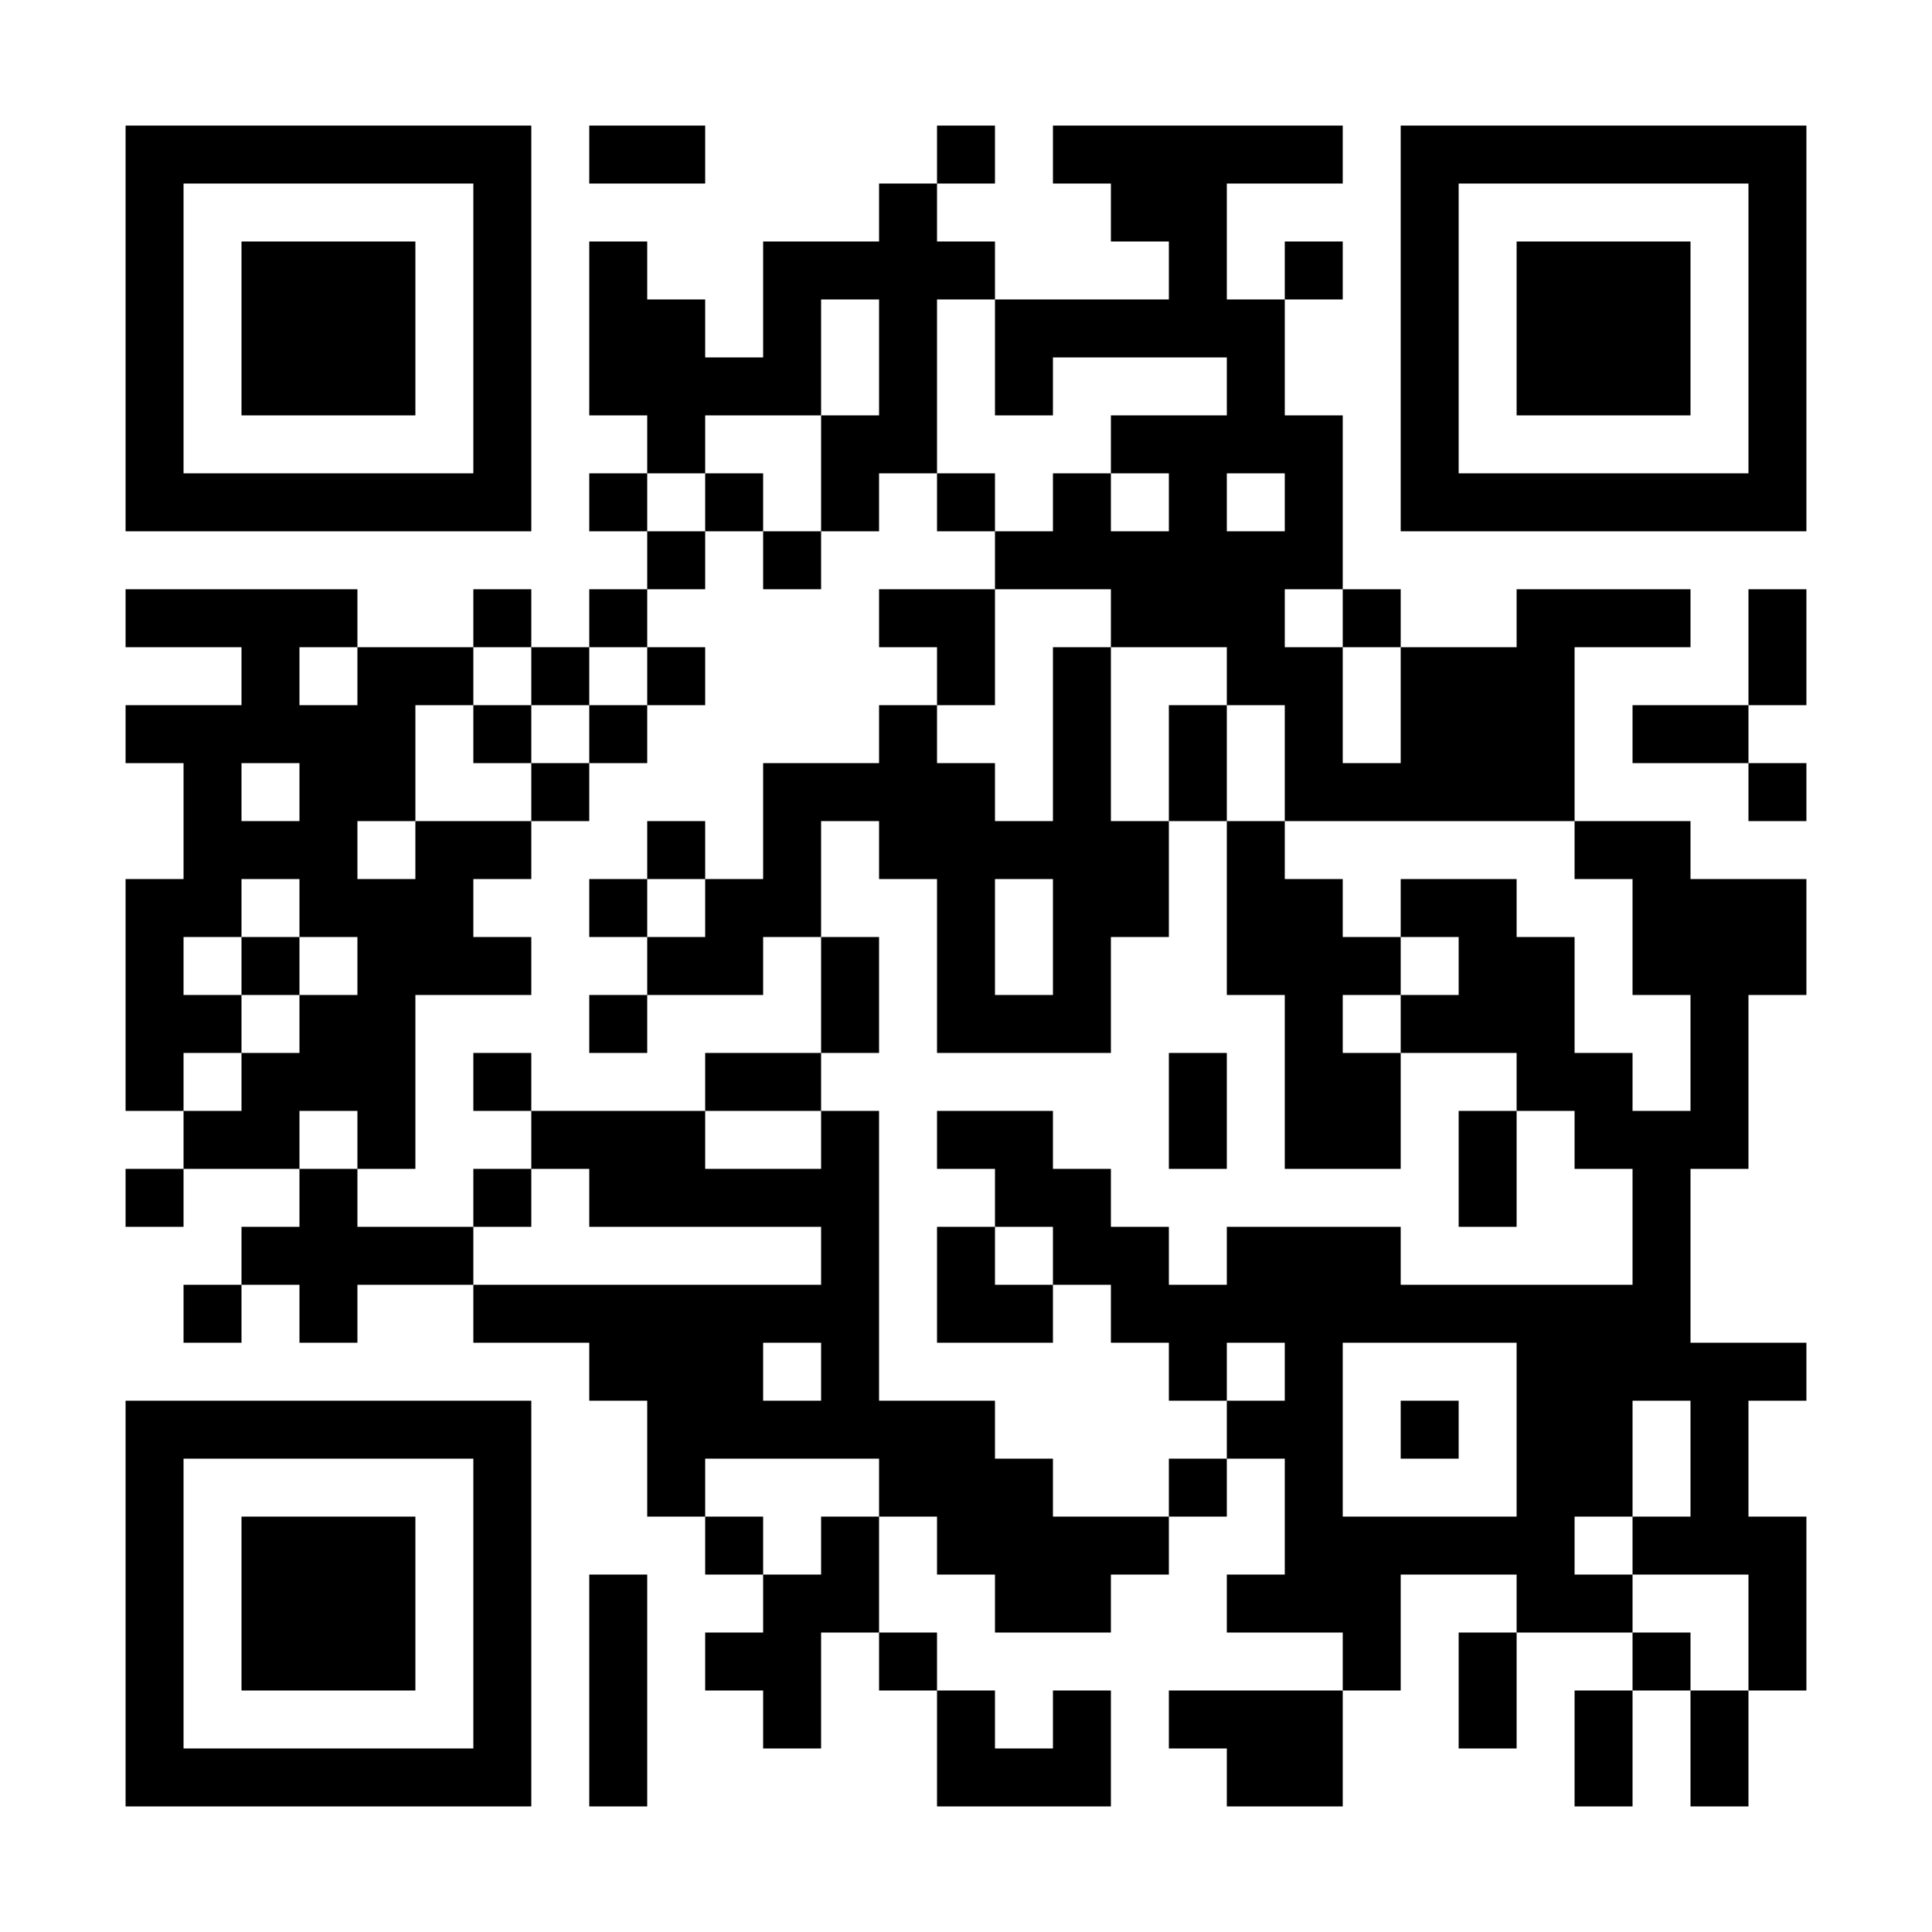 <svg viewBox="0 0 200 200" fill="none" xmlns="http://www.w3.org/2000/svg"><path d="M200 0H0v200h200V0Z" fill="#fff"/><path d="M19 13h-6v6h6v-6ZM25 13h-6v6h6v-6ZM31 13h-6v6h6v-6ZM37 13h-6v6h6v-6ZM43 13h-6v6h6v-6ZM49 13h-6v6h6v-6ZM55 13h-6v6h6v-6ZM67 13h-6v6h6v-6ZM73 13h-6v6h6v-6ZM103 13h-6v6h6v-6ZM115 13h-6v6h6v-6ZM121 13h-6v6h6v-6ZM127 13h-6v6h6v-6ZM133 13h-6v6h6v-6ZM139 13h-6v6h6v-6ZM151 13h-6v6h6v-6ZM157 13h-6v6h6v-6ZM163 13h-6v6h6v-6ZM169 13h-6v6h6v-6ZM175 13h-6v6h6v-6ZM181 13h-6v6h6v-6ZM187 13h-6v6h6v-6ZM19 19h-6v6h6v-6ZM55 19h-6v6h6v-6ZM97 19h-6v6h6v-6ZM121 19h-6v6h6v-6ZM127 19h-6v6h6v-6ZM151 19h-6v6h6v-6ZM187 19h-6v6h6v-6ZM19 25h-6v6h6v-6ZM31 25h-6v6h6v-6ZM37 25h-6v6h6v-6ZM43 25h-6v6h6v-6ZM55 25h-6v6h6v-6ZM67 25h-6v6h6v-6ZM85 25h-6v6h6v-6ZM91 25h-6v6h6v-6ZM97 25h-6v6h6v-6ZM103 25h-6v6h6v-6ZM127 25h-6v6h6v-6ZM139 25h-6v6h6v-6ZM151 25h-6v6h6v-6ZM163 25h-6v6h6v-6ZM169 25h-6v6h6v-6ZM175 25h-6v6h6v-6ZM187 25h-6v6h6v-6ZM19 31h-6v6h6v-6ZM31 31h-6v6h6v-6ZM37 31h-6v6h6v-6ZM43 31h-6v6h6v-6ZM55 31h-6v6h6v-6ZM67 31h-6v6h6v-6ZM73 31h-6v6h6v-6ZM85 31h-6v6h6v-6ZM97 31h-6v6h6v-6ZM109 31h-6v6h6v-6ZM115 31h-6v6h6v-6ZM121 31h-6v6h6v-6ZM127 31h-6v6h6v-6ZM133 31h-6v6h6v-6ZM151 31h-6v6h6v-6ZM163 31h-6v6h6v-6ZM169 31h-6v6h6v-6ZM175 31h-6v6h6v-6ZM187 31h-6v6h6v-6ZM19 37h-6v6h6v-6ZM31 37h-6v6h6v-6ZM37 37h-6v6h6v-6ZM43 37h-6v6h6v-6ZM55 37h-6v6h6v-6ZM67 37h-6v6h6v-6ZM73 37h-6v6h6v-6ZM79 37h-6v6h6v-6ZM85 37h-6v6h6v-6ZM97 37h-6v6h6v-6ZM109 37h-6v6h6v-6ZM133 37h-6v6h6v-6ZM151 37h-6v6h6v-6ZM163 37h-6v6h6v-6ZM169 37h-6v6h6v-6ZM175 37h-6v6h6v-6ZM187 37h-6v6h6v-6ZM19 43h-6v6h6v-6ZM55 43h-6v6h6v-6ZM73 43h-6v6h6v-6ZM91 43h-6v6h6v-6ZM97 43h-6v6h6v-6ZM121 43h-6v6h6v-6ZM127 43h-6v6h6v-6ZM133 43h-6v6h6v-6ZM139 43h-6v6h6v-6ZM151 43h-6v6h6v-6ZM187 43h-6v6h6v-6ZM19 49h-6v6h6v-6ZM25 49h-6v6h6v-6ZM31 49h-6v6h6v-6ZM37 49h-6v6h6v-6ZM43 49h-6v6h6v-6ZM49 49h-6v6h6v-6ZM55 49h-6v6h6v-6ZM67 49h-6v6h6v-6ZM79 49h-6v6h6v-6ZM91 49h-6v6h6v-6ZM103 49h-6v6h6v-6ZM115 49h-6v6h6v-6ZM127 49h-6v6h6v-6ZM139 49h-6v6h6v-6ZM151 49h-6v6h6v-6ZM157 49h-6v6h6v-6ZM163 49h-6v6h6v-6ZM169 49h-6v6h6v-6ZM175 49h-6v6h6v-6ZM181 49h-6v6h6v-6ZM187 49h-6v6h6v-6ZM73 55h-6v6h6v-6ZM85 55h-6v6h6v-6ZM109 55h-6v6h6v-6ZM115 55h-6v6h6v-6ZM121 55h-6v6h6v-6ZM127 55h-6v6h6v-6ZM133 55h-6v6h6v-6ZM139 55h-6v6h6v-6ZM19 61h-6v6h6v-6ZM25 61h-6v6h6v-6ZM31 61h-6v6h6v-6ZM37 61h-6v6h6v-6ZM55 61h-6v6h6v-6ZM67 61h-6v6h6v-6ZM97 61h-6v6h6v-6ZM103 61h-6v6h6v-6ZM121 61h-6v6h6v-6ZM127 61h-6v6h6v-6ZM133 61h-6v6h6v-6ZM145 61h-6v6h6v-6ZM163 61h-6v6h6v-6ZM169 61h-6v6h6v-6ZM175 61h-6v6h6v-6ZM187 61h-6v6h6v-6ZM31 67h-6v6h6v-6ZM43 67h-6v6h6v-6ZM49 67h-6v6h6v-6ZM61 67h-6v6h6v-6ZM73 67h-6v6h6v-6ZM103 67h-6v6h6v-6ZM115 67h-6v6h6v-6ZM133 67h-6v6h6v-6ZM139 67h-6v6h6v-6ZM151 67h-6v6h6v-6ZM157 67h-6v6h6v-6ZM163 67h-6v6h6v-6ZM187 67h-6v6h6v-6ZM19 73h-6v6h6v-6ZM25 73h-6v6h6v-6ZM31 73h-6v6h6v-6ZM37 73h-6v6h6v-6ZM43 73h-6v6h6v-6ZM55 73h-6v6h6v-6ZM67 73h-6v6h6v-6ZM97 73h-6v6h6v-6ZM115 73h-6v6h6v-6ZM127 73h-6v6h6v-6ZM139 73h-6v6h6v-6ZM151 73h-6v6h6v-6ZM157 73h-6v6h6v-6ZM163 73h-6v6h6v-6ZM175 73h-6v6h6v-6ZM181 73h-6v6h6v-6ZM25 79h-6v6h6v-6ZM37 79h-6v6h6v-6ZM43 79h-6v6h6v-6ZM61 79h-6v6h6v-6ZM85 79h-6v6h6v-6ZM91 79h-6v6h6v-6ZM97 79h-6v6h6v-6ZM103 79h-6v6h6v-6ZM115 79h-6v6h6v-6ZM127 79h-6v6h6v-6ZM139 79h-6v6h6v-6ZM145 79h-6v6h6v-6ZM151 79h-6v6h6v-6ZM157 79h-6v6h6v-6ZM163 79h-6v6h6v-6ZM187 79h-6v6h6v-6ZM25 85h-6v6h6v-6ZM31 85h-6v6h6v-6ZM37 85h-6v6h6v-6ZM49 85h-6v6h6v-6ZM55 85h-6v6h6v-6ZM73 85h-6v6h6v-6ZM85 85h-6v6h6v-6ZM97 85h-6v6h6v-6ZM103 85h-6v6h6v-6ZM109 85h-6v6h6v-6ZM115 85h-6v6h6v-6ZM121 85h-6v6h6v-6ZM133 85h-6v6h6v-6ZM169 85h-6v6h6v-6ZM175 85h-6v6h6v-6ZM19 91h-6v6h6v-6ZM25 91h-6v6h6v-6ZM37 91h-6v6h6v-6ZM43 91h-6v6h6v-6ZM49 91h-6v6h6v-6ZM67 91h-6v6h6v-6ZM79 91h-6v6h6v-6ZM85 91h-6v6h6v-6ZM103 91h-6v6h6v-6ZM115 91h-6v6h6v-6ZM121 91h-6v6h6v-6ZM133 91h-6v6h6v-6ZM139 91h-6v6h6v-6ZM151 91h-6v6h6v-6ZM157 91h-6v6h6v-6ZM175 91h-6v6h6v-6ZM181 91h-6v6h6v-6ZM187 91h-6v6h6v-6ZM19 97h-6v6h6v-6ZM31 97h-6v6h6v-6ZM43 97h-6v6h6v-6ZM49 97h-6v6h6v-6ZM55 97h-6v6h6v-6ZM73 97h-6v6h6v-6ZM79 97h-6v6h6v-6ZM91 97h-6v6h6v-6ZM103 97h-6v6h6v-6ZM115 97h-6v6h6v-6ZM133 97h-6v6h6v-6ZM139 97h-6v6h6v-6ZM145 97h-6v6h6v-6ZM157 97h-6v6h6v-6ZM163 97h-6v6h6v-6ZM175 97h-6v6h6v-6ZM181 97h-6v6h6v-6ZM187 97h-6v6h6v-6ZM19 103h-6v6h6v-6ZM25 103h-6v6h6v-6ZM37 103h-6v6h6v-6ZM43 103h-6v6h6v-6ZM67 103h-6v6h6v-6ZM91 103h-6v6h6v-6ZM103 103h-6v6h6v-6ZM109 103h-6v6h6v-6ZM115 103h-6v6h6v-6ZM139 103h-6v6h6v-6ZM151 103h-6v6h6v-6ZM157 103h-6v6h6v-6ZM163 103h-6v6h6v-6ZM181 103h-6v6h6v-6ZM19 109h-6v6h6v-6ZM31 109h-6v6h6v-6ZM37 109h-6v6h6v-6ZM43 109h-6v6h6v-6ZM55 109h-6v6h6v-6ZM79 109h-6v6h6v-6ZM85 109h-6v6h6v-6ZM127 109h-6v6h6v-6ZM139 109h-6v6h6v-6ZM145 109h-6v6h6v-6ZM163 109h-6v6h6v-6ZM169 109h-6v6h6v-6ZM181 109h-6v6h6v-6ZM25 115h-6v6h6v-6ZM31 115h-6v6h6v-6ZM43 115h-6v6h6v-6ZM61 115h-6v6h6v-6ZM67 115h-6v6h6v-6ZM73 115h-6v6h6v-6ZM91 115h-6v6h6v-6ZM103 115h-6v6h6v-6ZM109 115h-6v6h6v-6ZM127 115h-6v6h6v-6ZM139 115h-6v6h6v-6ZM145 115h-6v6h6v-6ZM157 115h-6v6h6v-6ZM169 115h-6v6h6v-6ZM175 115h-6v6h6v-6ZM181 115h-6v6h6v-6ZM19 121h-6v6h6v-6ZM37 121h-6v6h6v-6ZM55 121h-6v6h6v-6ZM67 121h-6v6h6v-6ZM73 121h-6v6h6v-6ZM79 121h-6v6h6v-6ZM85 121h-6v6h6v-6ZM91 121h-6v6h6v-6ZM109 121h-6v6h6v-6ZM115 121h-6v6h6v-6ZM157 121h-6v6h6v-6ZM175 121h-6v6h6v-6ZM31 127h-6v6h6v-6ZM37 127h-6v6h6v-6ZM43 127h-6v6h6v-6ZM49 127h-6v6h6v-6ZM91 127h-6v6h6v-6ZM103 127h-6v6h6v-6ZM115 127h-6v6h6v-6ZM121 127h-6v6h6v-6ZM133 127h-6v6h6v-6ZM139 127h-6v6h6v-6ZM145 127h-6v6h6v-6ZM175 127h-6v6h6v-6ZM25 133h-6v6h6v-6ZM37 133h-6v6h6v-6ZM55 133h-6v6h6v-6ZM61 133h-6v6h6v-6ZM67 133h-6v6h6v-6ZM73 133h-6v6h6v-6ZM79 133h-6v6h6v-6ZM85 133h-6v6h6v-6ZM91 133h-6v6h6v-6ZM103 133h-6v6h6v-6ZM109 133h-6v6h6v-6ZM121 133h-6v6h6v-6ZM127 133h-6v6h6v-6ZM133 133h-6v6h6v-6ZM139 133h-6v6h6v-6ZM145 133h-6v6h6v-6ZM151 133h-6v6h6v-6ZM157 133h-6v6h6v-6ZM163 133h-6v6h6v-6ZM169 133h-6v6h6v-6ZM175 133h-6v6h6v-6ZM67 139h-6v6h6v-6ZM73 139h-6v6h6v-6ZM79 139h-6v6h6v-6ZM91 139h-6v6h6v-6ZM127 139h-6v6h6v-6ZM139 139h-6v6h6v-6ZM163 139h-6v6h6v-6ZM169 139h-6v6h6v-6ZM175 139h-6v6h6v-6ZM181 139h-6v6h6v-6ZM187 139h-6v6h6v-6ZM19 145h-6v6h6v-6ZM25 145h-6v6h6v-6ZM31 145h-6v6h6v-6ZM37 145h-6v6h6v-6ZM43 145h-6v6h6v-6ZM49 145h-6v6h6v-6ZM55 145h-6v6h6v-6ZM73 145h-6v6h6v-6ZM79 145h-6v6h6v-6ZM85 145h-6v6h6v-6ZM91 145h-6v6h6v-6ZM97 145h-6v6h6v-6ZM103 145h-6v6h6v-6ZM133 145h-6v6h6v-6ZM139 145h-6v6h6v-6ZM151 145h-6v6h6v-6ZM163 145h-6v6h6v-6ZM169 145h-6v6h6v-6ZM181 145h-6v6h6v-6ZM19 151h-6v6h6v-6ZM55 151h-6v6h6v-6ZM73 151h-6v6h6v-6ZM97 151h-6v6h6v-6ZM103 151h-6v6h6v-6ZM109 151h-6v6h6v-6ZM127 151h-6v6h6v-6ZM139 151h-6v6h6v-6ZM163 151h-6v6h6v-6ZM169 151h-6v6h6v-6ZM181 151h-6v6h6v-6ZM19 157h-6v6h6v-6ZM31 157h-6v6h6v-6ZM37 157h-6v6h6v-6ZM43 157h-6v6h6v-6ZM55 157h-6v6h6v-6ZM79 157h-6v6h6v-6ZM91 157h-6v6h6v-6ZM103 157h-6v6h6v-6ZM109 157h-6v6h6v-6ZM115 157h-6v6h6v-6ZM121 157h-6v6h6v-6ZM139 157h-6v6h6v-6ZM145 157h-6v6h6v-6ZM151 157h-6v6h6v-6ZM157 157h-6v6h6v-6ZM163 157h-6v6h6v-6ZM175 157h-6v6h6v-6ZM181 157h-6v6h6v-6ZM187 157h-6v6h6v-6ZM19 163h-6v6h6v-6ZM31 163h-6v6h6v-6ZM37 163h-6v6h6v-6ZM43 163h-6v6h6v-6ZM55 163h-6v6h6v-6ZM67 163h-6v6h6v-6ZM85 163h-6v6h6v-6ZM91 163h-6v6h6v-6ZM109 163h-6v6h6v-6ZM115 163h-6v6h6v-6ZM133 163h-6v6h6v-6ZM139 163h-6v6h6v-6ZM145 163h-6v6h6v-6ZM163 163h-6v6h6v-6ZM169 163h-6v6h6v-6ZM187 163h-6v6h6v-6ZM19 169h-6v6h6v-6ZM31 169h-6v6h6v-6ZM37 169h-6v6h6v-6ZM43 169h-6v6h6v-6ZM55 169h-6v6h6v-6ZM67 169h-6v6h6v-6ZM79 169h-6v6h6v-6ZM85 169h-6v6h6v-6ZM97 169h-6v6h6v-6ZM145 169h-6v6h6v-6ZM157 169h-6v6h6v-6ZM175 169h-6v6h6v-6ZM187 169h-6v6h6v-6ZM19 175h-6v6h6v-6ZM55 175h-6v6h6v-6ZM67 175h-6v6h6v-6ZM85 175h-6v6h6v-6ZM103 175h-6v6h6v-6ZM115 175h-6v6h6v-6ZM127 175h-6v6h6v-6ZM133 175h-6v6h6v-6ZM139 175h-6v6h6v-6ZM157 175h-6v6h6v-6ZM169 175h-6v6h6v-6ZM181 175h-6v6h6v-6ZM19 181h-6v6h6v-6ZM25 181h-6v6h6v-6ZM31 181h-6v6h6v-6ZM37 181h-6v6h6v-6ZM43 181h-6v6h6v-6ZM49 181h-6v6h6v-6ZM55 181h-6v6h6v-6ZM67 181h-6v6h6v-6ZM103 181h-6v6h6v-6ZM109 181h-6v6h6v-6ZM115 181h-6v6h6v-6ZM133 181h-6v6h6v-6ZM139 181h-6v6h6v-6ZM169 181h-6v6h6v-6ZM181 181h-6v6h6v-6Z" fill="#000"/></svg>